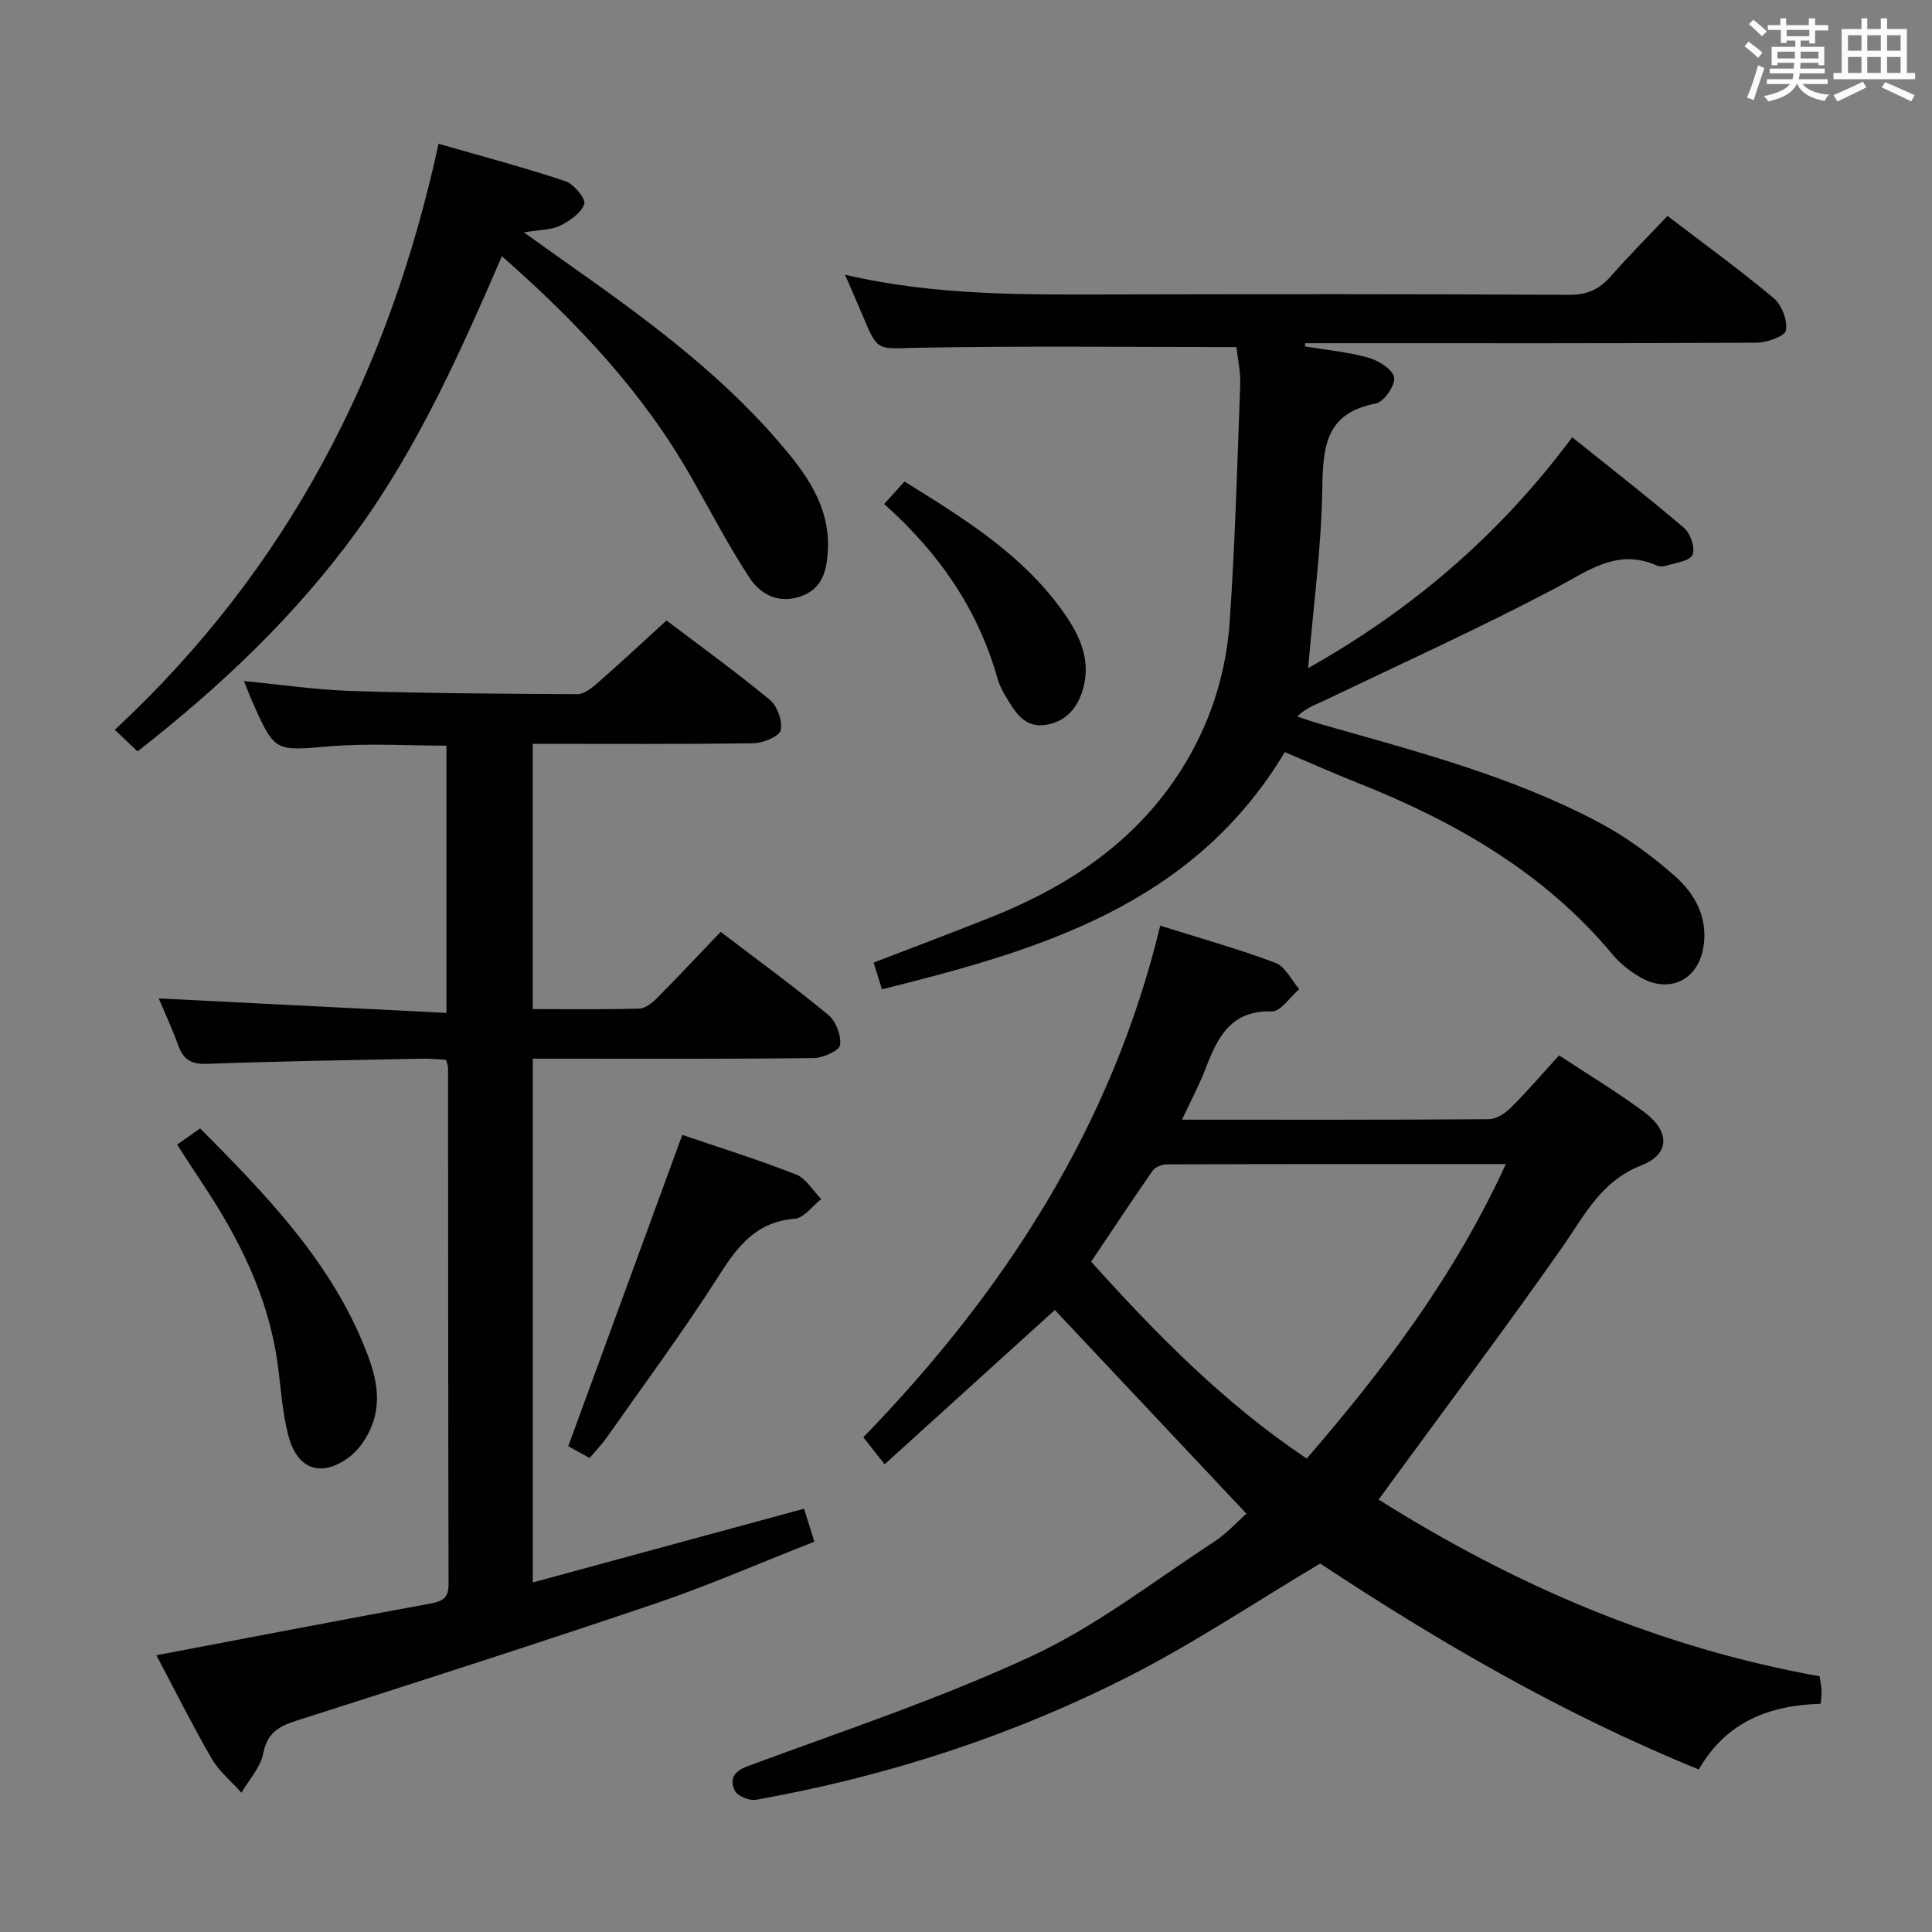 <svg enable-background="new 0 0 400 400" viewBox="0 0 400 400" xmlns="http://www.w3.org/2000/svg"><rect x="0" y="0" width="400" height="400" fill="#808080" stroke="none"/><g fill="#010100"><path d="m244.72 231.82c21.88 0 42.7.05 63.51-.1 1.54-.01 3.37-1.19 4.54-2.35 3.4-3.38 6.53-7.04 10.02-10.86 6 3.96 11.99 7.54 17.57 11.69 5.41 4.02 5.47 8.72-.53 11.08-8.42 3.3-11.77 10.36-16.38 16.95-11.54 16.47-23.63 32.55-35.5 48.78-.77 1.05-1.53 2.1-2.52 3.46 28.32 17.84 58.31 30.68 91.3 36.58.15 1 .35 1.94.4 2.89.04.81-.09 1.63-.17 2.81-10.55.3-19.56 3.68-25.24 13.6-28.17-11.46-54.06-26.55-78.39-42.64-13.51 8.04-26.12 16.5-39.55 23.33-24.39 12.41-50.29 20.78-77.27 25.59-1.37.24-3.86-.79-4.38-1.9-1.05-2.22-.41-3.92 2.68-5.07 19.77-7.31 39.86-13.98 58.93-22.85 13.28-6.18 25.14-15.45 37.51-23.52 2.74-1.78 4.99-4.3 6.81-5.9-13.43-14.28-26.62-28.29-39.67-42.17-11.19 10.15-23.06 20.91-35.24 31.95-1.8-2.28-2.89-3.68-4.4-5.6 29.23-30.16 51.45-64.38 61.46-105.92 8.45 2.66 16.27 4.84 23.84 7.69 2.04.77 3.32 3.58 4.94 5.45-1.89 1.62-3.83 4.66-5.67 4.61-8.49-.26-11.21 5.34-13.68 11.74-1.28 3.37-2.99 6.57-4.92 10.68zm67.05 9.19c-24 0-47.11-.02-70.22.06-.99 0-2.38.56-2.92 1.33-4.33 6.21-8.5 12.54-12.72 18.82 13.7 15.22 27.65 29.39 44.63 40.76 16.08-18.61 30.62-37.84 41.23-60.97z"/><path d="m32.37 342.7c19.23-3.65 37.97-7.26 56.74-10.7 2.54-.47 3.77-1.16 3.76-4.02-.09-35.66-.08-71.32-.11-106.98 0-.32-.15-.64-.4-1.58-1.56-.08-3.32-.27-5.07-.23-14.81.3-29.62.52-44.43 1.07-3.24.12-4.87-.84-5.93-3.76-1.28-3.54-2.88-6.96-4.07-9.79 19.77.99 39.45 1.98 59.57 3 0-19.03 0-36.94 0-55.33-7.93 0-16.04-.53-24.05.13-11.47.95-11.44 1.32-16.12-9.19-.53-1.19-.98-2.41-1.76-4.32 7.76.75 14.9 1.82 22.08 2.05 15.64.49 31.29.6 46.93.67 1.39.01 2.97-1.23 4.14-2.25 4.74-4.16 9.36-8.46 14.34-13.01 6.66 5.05 14.19 10.49 21.35 16.39 1.57 1.29 2.71 4.42 2.3 6.33-.28 1.28-3.62 2.67-5.61 2.7-15.13.22-30.27.12-45.73.12v54.92c7.5 0 14.79.1 22.07-.1 1.24-.03 2.65-1.17 3.63-2.15 4.44-4.48 8.76-9.09 13.2-13.74 7.61 5.8 15.13 11.28 22.29 17.2 1.57 1.3 2.72 4.25 2.44 6.22-.17 1.17-3.47 2.68-5.39 2.71-17.49.21-34.99.13-52.49.13-1.81 0-3.61 0-5.74 0v108.44c18.74-5.1 37.25-10.13 56.16-15.27.64 2.04 1.26 4.02 2.14 6.83-11.21 4.39-21.99 9.1-33.1 12.87-24.66 8.35-49.46 16.3-74.26 24.23-3.64 1.17-5.93 2.57-6.75 6.74-.57 2.89-2.94 5.43-4.51 8.13-2.1-2.36-4.66-4.45-6.21-7.13-4.04-7.01-7.67-14.28-11.41-21.33z"/><path d="m345.24 44.71c7.56 5.78 14.98 11.15 21.98 17.01 1.67 1.4 2.87 4.57 2.56 6.67-.17 1.17-3.91 2.55-6.05 2.56-29.16.17-58.33.11-87.49.11-2 0-3.99 0-5.99 0-.03.22-.05.44-.08.66 4.4.73 8.89 1.14 13.16 2.34 2.1.59 5.05 2.45 5.31 4.1.26 1.63-2.13 5.08-3.8 5.39-10.38 1.94-10.94 8.93-11.07 17.58-.18 12.09-1.83 24.16-2.93 37.2 21.82-12.3 39.74-27.75 54.67-47.8 7.85 6.3 15.66 12.37 23.18 18.79 1.32 1.13 2.35 4.22 1.72 5.56-.63 1.32-3.51 1.63-5.44 2.25-.6.19-1.41.19-1.97-.06-8.2-3.61-14.16 1.12-20.97 4.71-15.69 8.27-31.87 15.61-47.88 23.28-1.75.84-3.64 1.41-5.57 3.28 1.6.53 3.18 1.11 4.8 1.57 19.64 5.6 39.49 10.71 57.66 20.36 5.66 3.01 10.99 6.92 15.8 11.17 4.31 3.81 6.97 9.04 5.74 15.16-1.31 6.5-7.14 9.08-12.91 5.77-2.13-1.22-4.2-2.83-5.76-4.7-14.15-17.01-32.61-27.55-52.8-35.58-5.07-2.01-10.05-4.23-15.1-6.37-19.03 31.7-50.67 40.96-83.41 49.11-.62-1.98-1.1-3.52-1.73-5.53 8.22-3.17 16.39-6.23 24.49-9.47 16.59-6.65 30.8-16.29 40.19-32.06 5.39-9.06 8.36-18.91 9.06-29.25 1.1-16.25 1.57-32.55 2.16-48.84.1-2.75-.53-5.53-.78-7.82-22.46 0-44.42-.27-66.36.15-7.9.15-7.87.91-10.95-6.49-1.13-2.71-2.32-5.39-3.72-8.64 18.84 4.4 37.44 4.12 56.04 4.08 31.33-.07 62.66-.09 93.99.08 3.74.02 6.21-1.22 8.56-3.89 3.72-4.24 7.71-8.24 11.69-12.44z"/><path d="m23.77 151.09c35.7-33.16 56.74-73.87 67.03-121.33 8.96 2.59 17.69 4.9 26.25 7.75 1.75.58 4.28 3.66 3.92 4.73-.65 1.89-3.04 3.51-5.06 4.5-1.84.9-4.17.82-7.44 1.37 3.31 2.36 5.77 4.14 8.25 5.89 15.81 11.13 31.48 22.45 44.24 37.17 5.7 6.57 11 13.49 10.43 22.98-.25 4.22-1.22 7.93-5.88 9.41-4.57 1.45-8.18-.64-10.39-4.02-4.35-6.65-8.03-13.75-11.96-20.67-9.99-17.58-23.58-32.06-39.25-45.82-8.67 20.06-17.4 39.55-30.04 56.95-12.72 17.5-28.24 32.17-45.4 45.57-1.57-1.5-2.88-2.75-4.7-4.48z"/><path d="m141.26 234.97c7.63 2.6 15.71 5.12 23.56 8.2 2.08.81 3.49 3.35 5.2 5.09-1.82 1.42-3.56 3.92-5.49 4.07-7.94.63-11.78 5.63-15.69 11.78-7.32 11.49-15.46 22.46-23.3 33.62-.94 1.34-2.11 2.53-3.47 4.13-1.8-1-3.46-1.91-4.42-2.44 7.93-21.66 15.68-42.8 23.61-64.45z"/><path d="m36.67 236.97c1.73-1.22 3.06-2.15 4.77-3.35 13.19 13.32 26.17 26.6 33.56 44.1 2.31 5.48 4.35 11.36 2.02 17.36-.96 2.48-2.67 5.09-4.77 6.64-5.68 4.21-10.64 2.57-12.49-4.29-1.33-4.91-1.59-10.11-2.3-15.18-1.91-13.82-7.98-25.89-15.6-37.32-1.66-2.48-3.26-4.99-5.19-7.96z"/><path d="m183.05 104.35c1.42-1.57 2.72-3 4.22-4.66 12.07 7.52 23.97 14.81 32.38 26.34 3.43 4.7 6.26 9.88 4.71 16.11-1.04 4.17-3.49 7.29-7.93 7.94-4.47.66-6.35-2.84-8.26-5.98-.68-1.13-1.29-2.36-1.65-3.62-4.03-14.35-12.15-26.06-23.47-36.13z"/></g><path d="m361.2 9.6.8-1c.9.7 1.9 1.4 2.9 2.3l-.9 1.1c-1-1-2-1.8-2.8-2.4zm.5 10.6c.9-2.1 1.6-4.3 2.3-6.7.4.2.8.4 1.3.6-.7 2.1-1.5 4.3-2.2 6.6zm.4-15.2.9-.9c1 .8 2 1.6 2.8 2.4l-1 1c-.9-.9-1.8-1.7-2.7-2.5zm12.5-1.2h1.2v1.4h2.7v1.1h-2.7v2.7h-1.2v-.6h-1.8v1.3h4.9v3.8h-1.2v-.5h-3.7c0 .4-.1.9-.1 1.2h5.1v1h-5.2c0 .5-.1.9-.2 1.2h6v1h-5.2c1.1 1.3 2.9 2 5.5 2.2-.4.4-.7.8-.9 1.3-2.9-.5-4.8-1.6-5.7-3.5h-.1c-.8 1.7-2.7 2.9-5.9 3.6-.2-.4-.6-.8-.9-1.1 2.8-.6 4.6-1.4 5.4-2.5h-4.8v-1h5.3c.1-.3.2-.7.2-1.2h-4.9v-1h5c0-.4 0-.8.1-1.2h-3.5v.5h-1.2v-3.8h4.9v-1.3h-1.8v.5h-1.2v-2.7h-2.7v-1h2.6v-1.4h1.2v1.4h4.7v-1.4zm-6.6 8.3h3.6c0-.4 0-.9 0-1.4h-3.6zm1.9-4.6h4.7v-1.3h-4.7zm6.6 3.2h-3.7v1.4h3.7z" fill="#fbfafc"/><path d="m385.3 3.8h1.3v2.2h2.8v-2.2h1.3v2.2h4.1v9.1h1.7v1.3h-16.9v-1.3h1.7v-9.1h4.1v-2.2zm.4 13.1.7 1.2c-1.8.9-3.8 1.9-6 2.9-.2-.4-.5-.8-.8-1.3 2.3-1 4.3-1.9 6.1-2.8zm-3.1-6.4h2.8v-3.2h-2.8zm0 4.6h2.8v-3.3h-2.8zm4-4.6h2.8v-3.2h-2.8zm0 4.6h2.8v-3.3h-2.8zm3.7 1.9c2.1.9 4.1 1.8 6.1 2.7l-.7 1.3c-2.2-1.1-4.2-2-6.1-2.9zm3.2-9.7h-2.8v3.2h2.8zm-2.8 7.8h2.8v-3.3h-2.8z" fill="#fbfafc"/></svg>